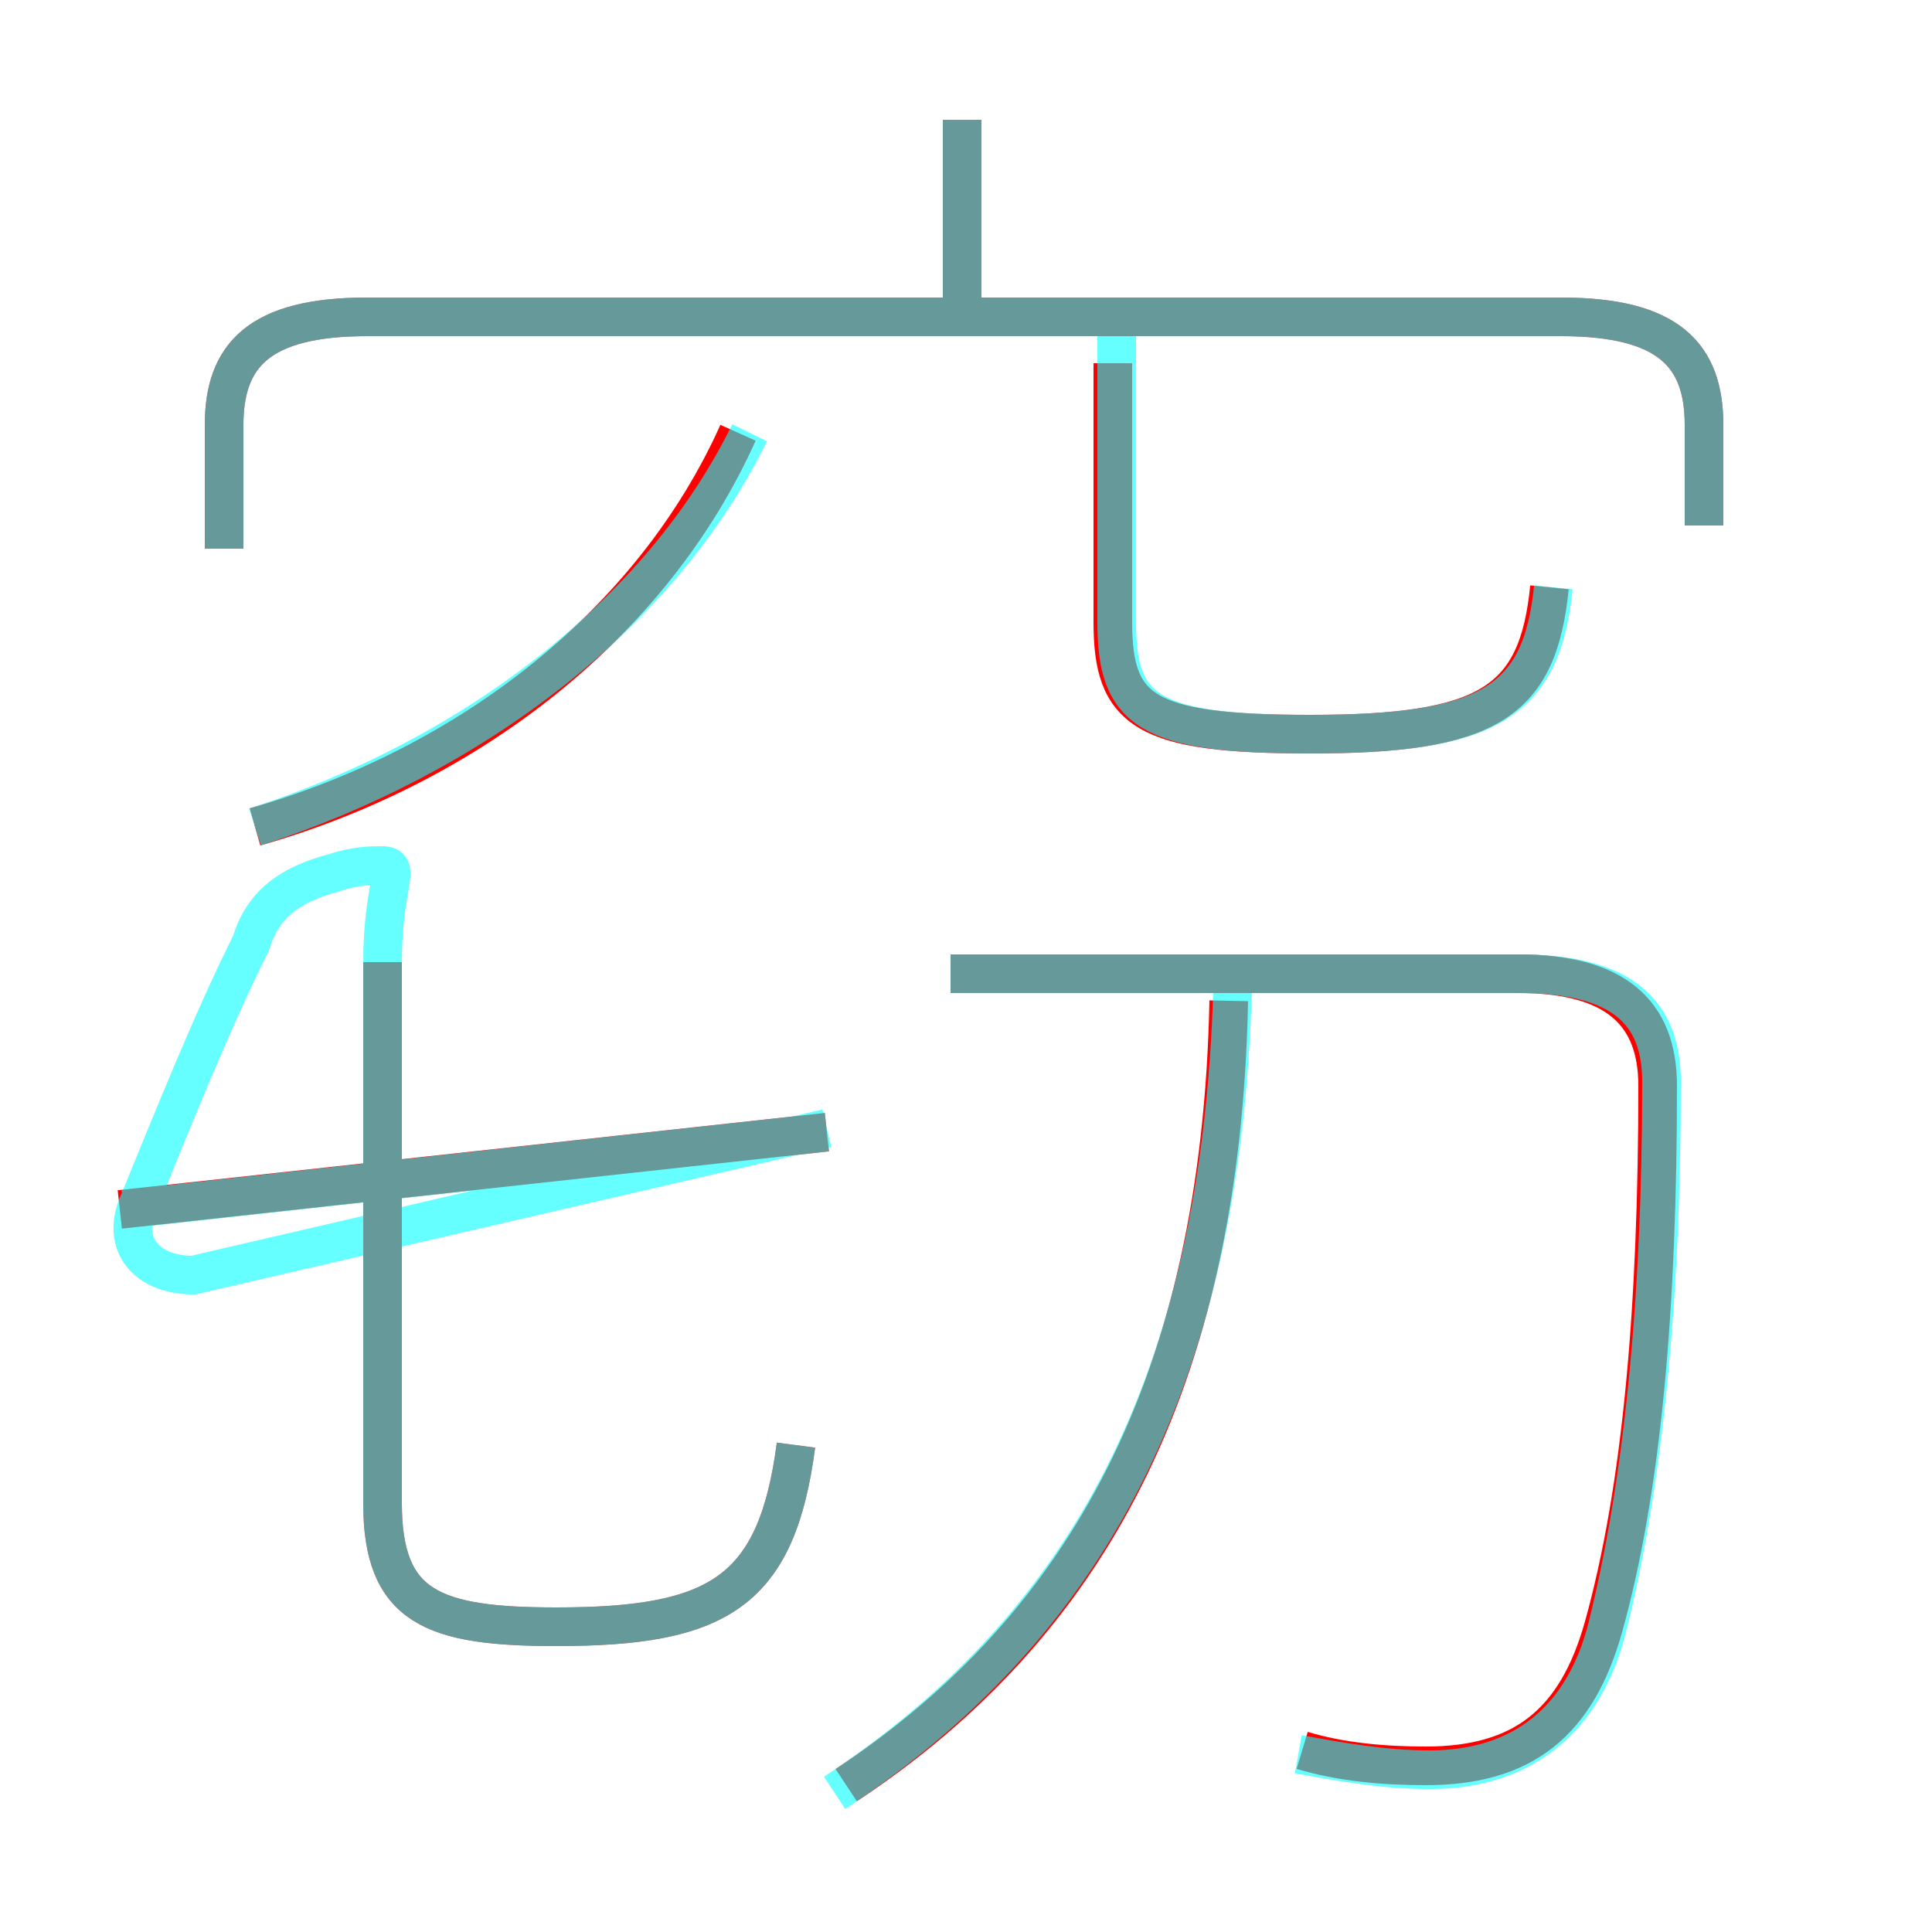 <?xml version='1.0' encoding='utf8'?>
<svg viewBox="0.0 -6.0 50.0 50.0" version="1.1" xmlns="http://www.w3.org/2000/svg">
<rect x="0.0" y="-6.0" width="50.0" height="50.0" fill="#333333" stroke="none"/>
<rect x="-1000" y="-1000" width="2000" height="2000" stroke="white" fill="white"/>
<g style="fill:none;stroke:rgba(255, 0, 0, 1);  stroke-width:1"><path d="M 33.7 1.3 C 34.7 1.6 35.8 1.7 36.9 1.7 C 39.4 1.7 40.8 0.6 41.5 -1.9 C 42.5 -5.5 42.9 -10.2 42.9 -15.9 C 42.9 -17.8 41.8 -18.8 39.3 -18.8 L 24.6 -18.8 M 3.1 -12.7 L 21.4 -14.7 M 20.6 -6.6 C 20.1 -2.8 18.6 -1.9 14.4 -1.9 C 11.2 -1.9 9.9 -2.4 9.9 -5.1 L 9.9 -19.1 M 21.9 2.2 C 28.1 -1.9 31.6 -8.2 31.8 -18.1 M 6.6 -22.6 C 12.2 -24.2 16.9 -27.9 19.1 -32.8 M 44.1 -30.4 L 44.1 -33.0 C 44.1 -34.8 43.2 -35.8 40.4 -35.8 L 9.5 -35.8 C 6.7 -35.8 5.8 -34.8 5.8 -33.0 L 5.8 -29.8 M 24.9 -36.3 L 24.9 -40.9 M 40.1 -28.8 C 39.8 -25.8 38.5 -25.0 33.9 -25.0 C 29.6 -25.0 28.8 -25.6 28.8 -27.9 L 28.8 -34.6" transform="translate(0.0 38.0)" />
</g>
<g style="fill:none;stroke:rgba(0, 255, 255, 0.6);  stroke-width:1">
<path d="M 44.1 -30.4 L 44.1 -33.0 C 44.1 -34.8 43.2 -35.8 40.4 -35.8 L 9.5 -35.8 C 6.7 -35.8 5.8 -34.8 5.8 -33.0 L 5.8 -29.8 M 21.6 2.4 C 28.1 -1.9 31.6 -8.2 31.9 -18.4 M 3.2 -12.7 L 21.4 -14.7 M 9.9 -4.8 L 9.9 -19.1 M 20.6 -6.6 C 20.1 -2.8 18.6 -1.9 14.4 -1.9 C 11.2 -1.9 9.9 -2.4 9.9 -5.1 L 9.9 -19.1 C 9.9 -21.1 10.4 -21.6 9.9 -21.6 C 9.6 -21.6 9.2 -21.6 8.6 -21.4 C 7.5 -21.1 6.8 -20.6 6.5 -19.6 C 5.5 -17.6 4.5 -15.1 3.6 -12.9 C 3.1 -11.8 3.8 -11.0 5.0 -11.0 L 21.4 -14.8 M 33.6 1.4 C 34.7 1.6 35.8 1.8 37.0 1.8 C 39.4 1.8 41.0 0.5 41.6 -1.9 C 42.5 -5.5 43.0 -10.2 43.0 -16.0 C 43.0 -17.8 42.0 -18.8 39.3 -18.8 L 24.6 -18.8 M 6.6 -22.6 C 12.2 -24.4 17.1 -28.1 19.4 -32.8 M 40.2 -28.8 C 39.9 -25.8 38.5 -25.0 33.9 -25.0 C 29.7 -25.0 28.9 -25.6 28.9 -27.9 L 28.9 -35.5 M 24.9 -35.9 L 24.9 -40.9" transform="translate(0.0 38.0)" />
</g>
</svg>